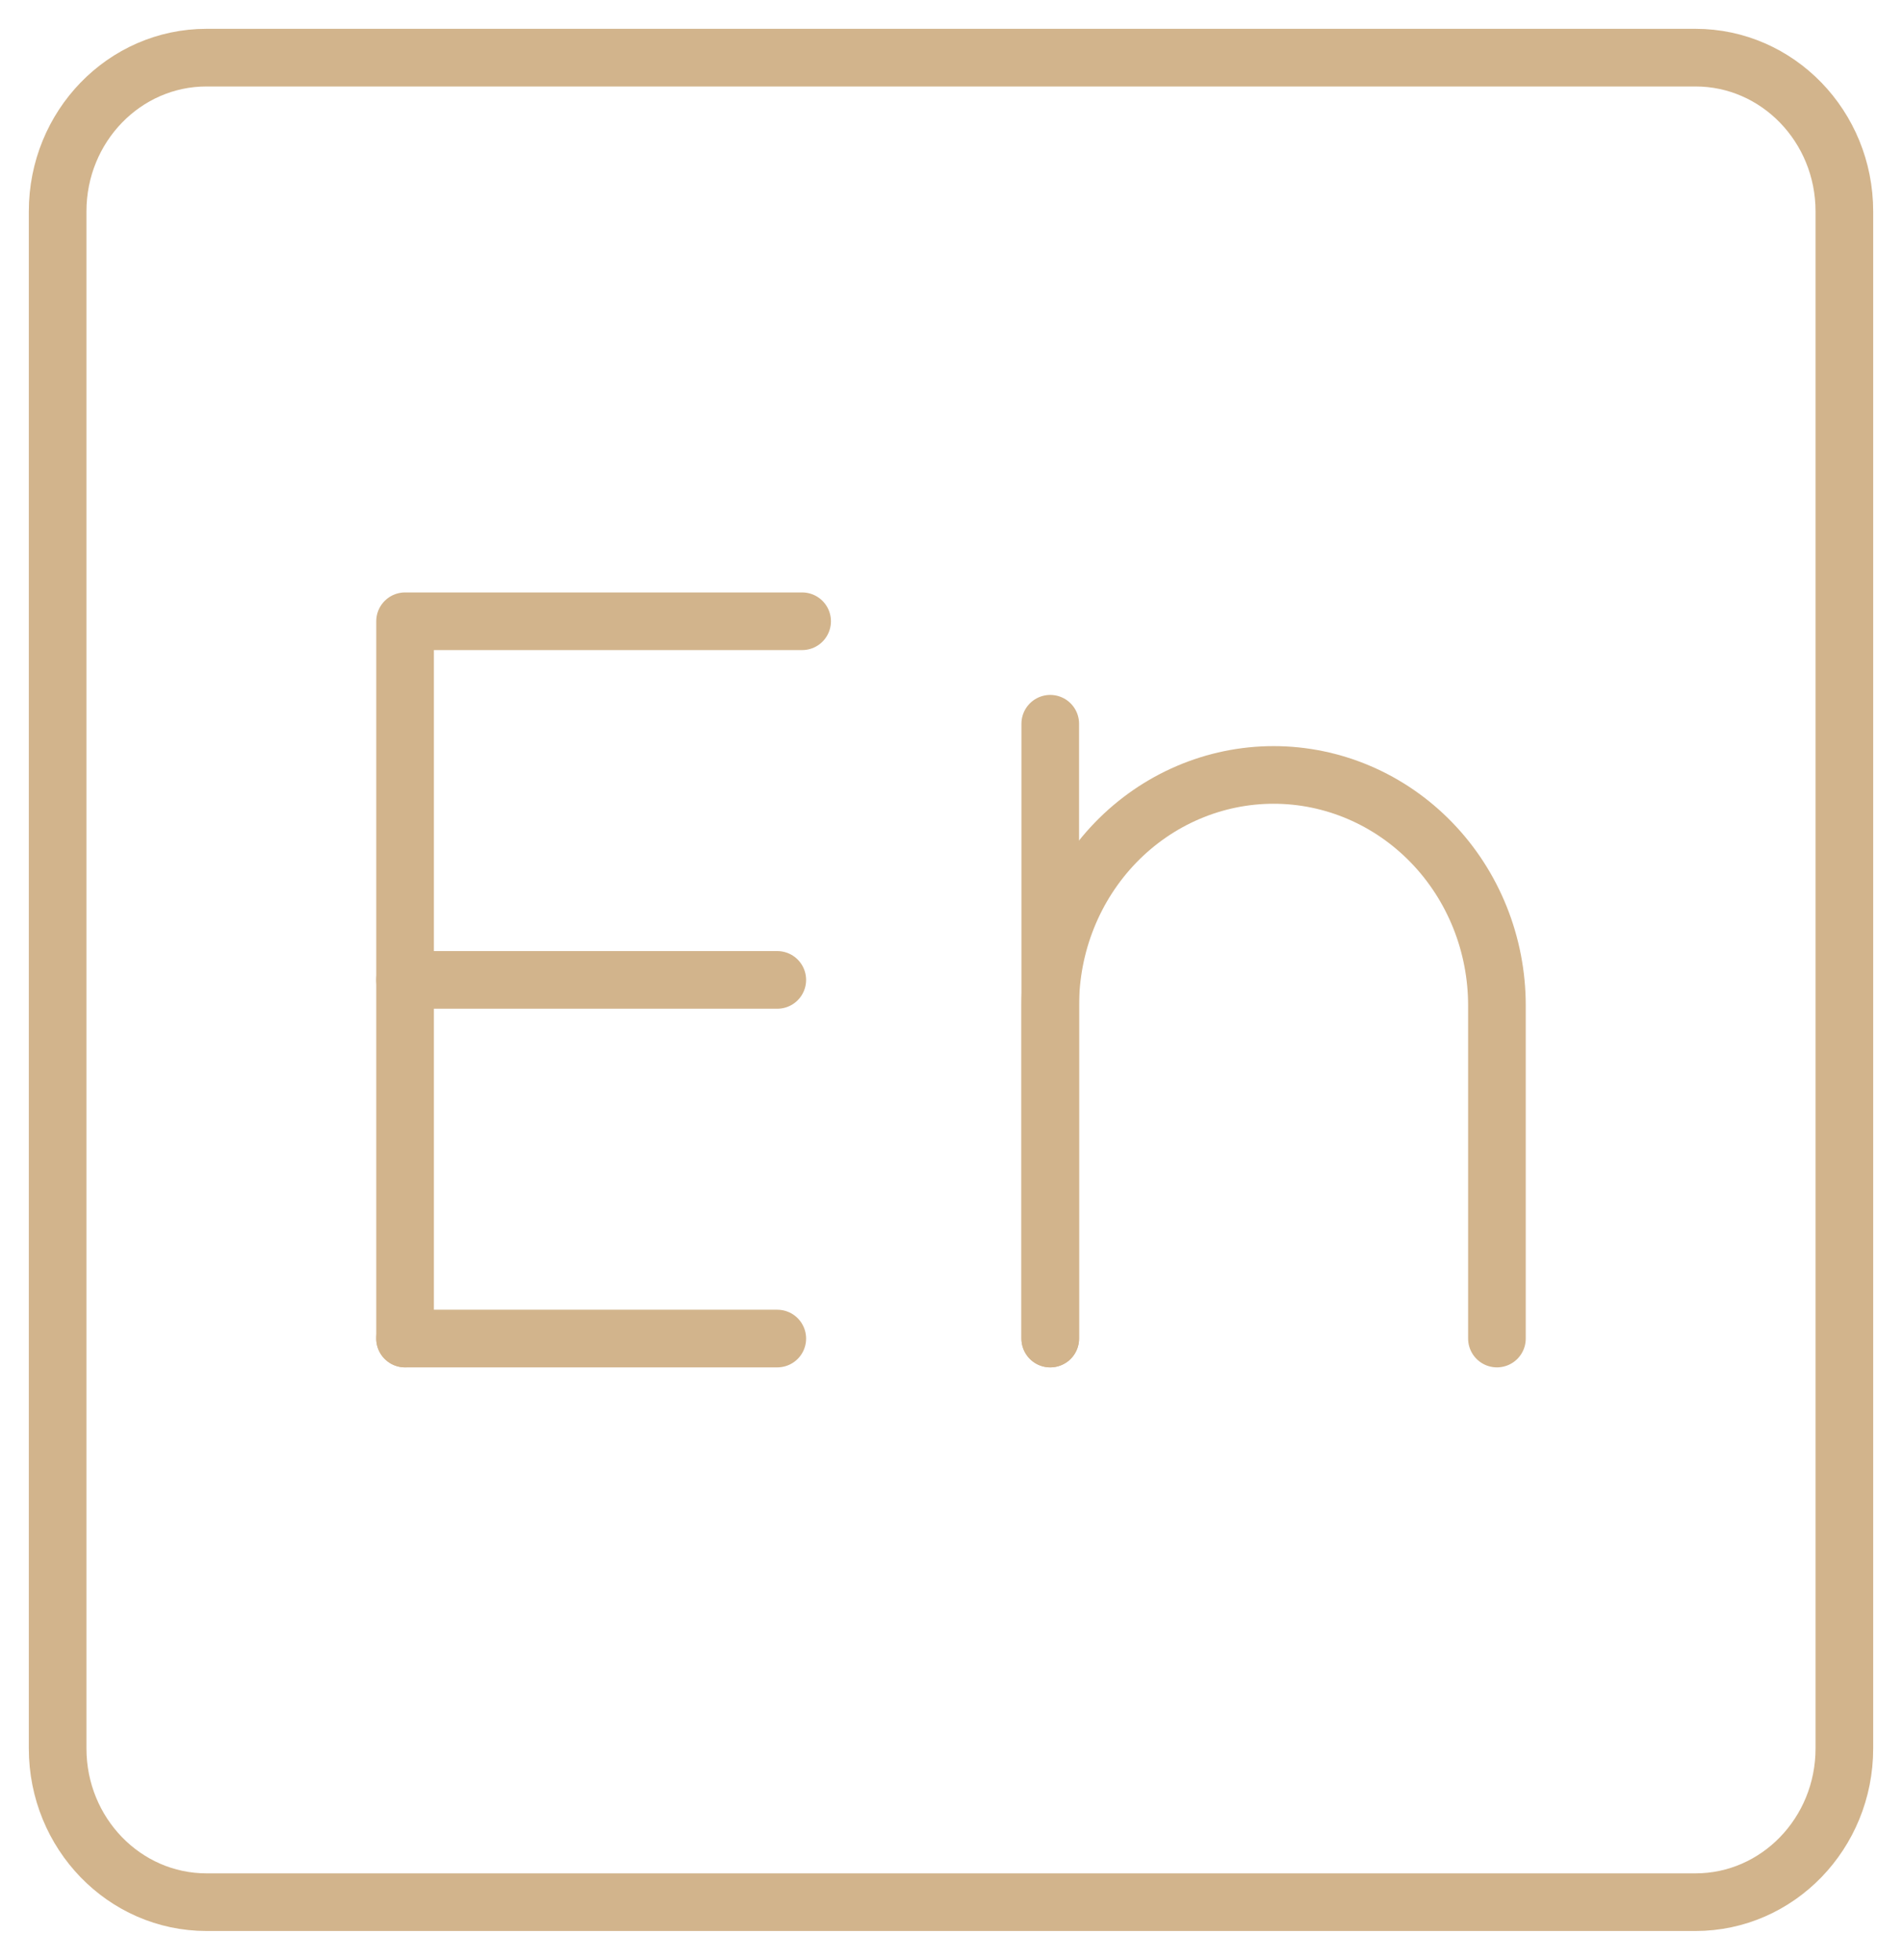 <svg width="33" height="34" viewBox="0 0 33 34" fill="none" xmlns="http://www.w3.org/2000/svg">
<path d="M29.417 1H3.583C2.157 1 1 2.194 1 3.667V30.333C1 31.806 2.157 33 3.583 33H29.417C30.843 33 32 31.806 32 30.333V3.667C32 2.194 30.843 1 29.417 1Z" stroke="#D2B48C" stroke-linecap="round" stroke-linejoin="round"/>
<path d="M7.028 23.222V10.778H13.917" stroke="#D2B48C" stroke-linecap="round" stroke-linejoin="round"/>
<path d="M7.028 17H13.486" stroke="#D2B48C" stroke-linecap="round" stroke-linejoin="round"/>
<path d="M7.028 23.222H13.486" stroke="#D2B48C" stroke-linecap="round" stroke-linejoin="round"/>
<path d="M18.222 23.222V12.556" stroke="#D2B48C" stroke-linecap="round" stroke-linejoin="round"/>
<path d="M18.222 23.222V17.444C18.222 16.384 18.631 15.366 19.357 14.616C20.084 13.866 21.07 13.444 22.097 13.444C23.125 13.444 24.111 13.866 24.837 14.616C25.564 15.366 25.972 16.384 25.972 17.444V23.222" stroke="#D2B48C" stroke-linecap="round" stroke-linejoin="round"/>
</svg>
